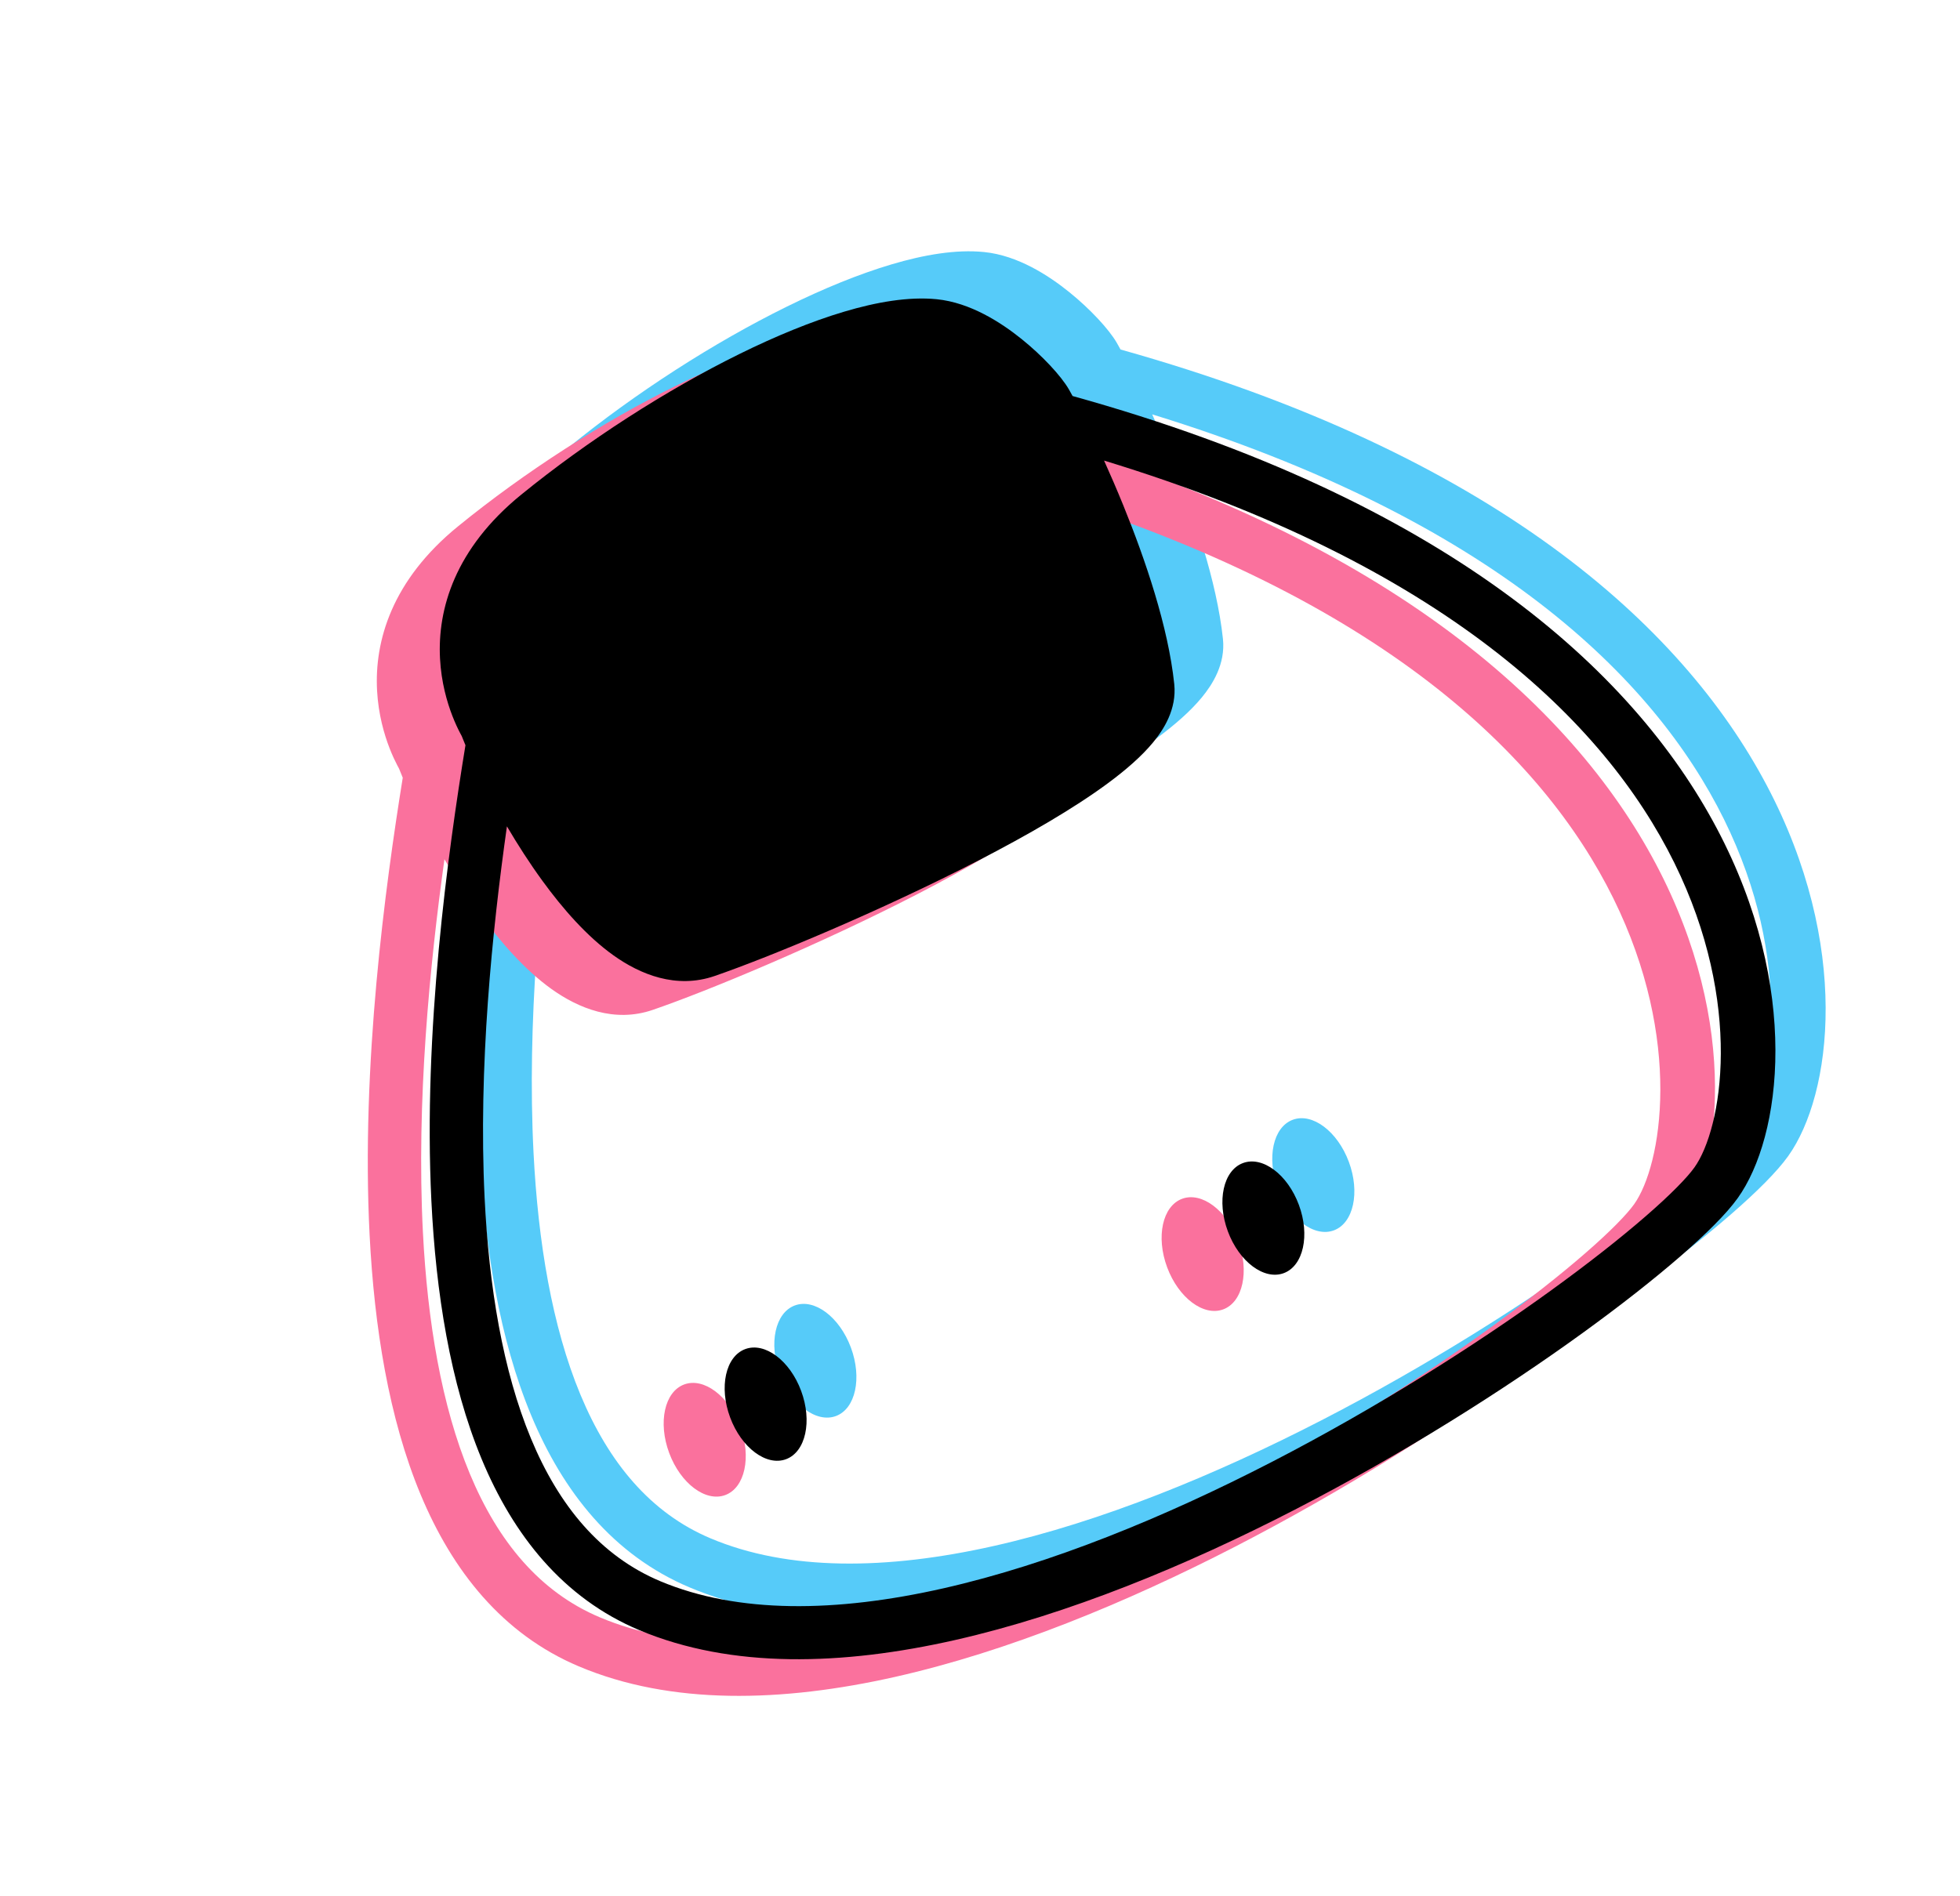 <svg width="124" height="120" viewBox="0 0 124 120" fill="none" xmlns="http://www.w3.org/2000/svg">
<path d="M53.831 85.272C54.55 87.205 54.127 89.146 52.886 89.609C51.645 90.072 50.056 88.881 49.337 86.949C48.618 85.016 49.041 83.075 50.282 82.612C51.524 82.149 53.112 83.34 53.831 85.272Z" fill="#56CBF9"/>
<path d="M85.335 73.523C86.053 75.455 85.63 77.397 84.389 77.859C83.148 78.322 81.559 77.131 80.84 75.199C80.121 73.267 80.544 71.325 81.785 70.862C83.027 70.399 84.615 71.59 85.335 73.523Z" fill="#56CBF9"/>
<path fill-rule="evenodd" clip-rule="evenodd" d="M109.521 76.834C111.151 75.416 112.431 74.139 113.132 73.157C118.69 65.362 117.991 35.335 70.89 22.117C70.801 21.953 70.723 21.812 70.656 21.697C70.157 20.832 68.963 19.55 67.658 18.495C66.358 17.444 64.401 16.166 62.265 15.95C60.481 15.769 58.444 16.125 56.413 16.727C54.34 17.341 52.076 18.271 49.769 19.409C45.156 21.683 40.194 24.871 35.978 28.307C31.785 31.723 30.684 35.568 30.856 38.712C30.939 40.217 31.306 41.477 31.651 42.361C31.825 42.807 31.997 43.167 32.132 43.427C32.172 43.504 32.209 43.573 32.243 43.633C32.311 43.809 32.39 44.003 32.48 44.215C31.384 51.032 29.833 62.378 30.383 73.145C30.68 78.972 31.597 84.737 33.603 89.559C35.617 94.4 38.783 98.407 43.618 100.45C49.465 102.92 56.49 102.725 63.626 101.117C70.788 99.503 78.257 96.422 85.132 92.88C92.015 89.335 98.359 85.299 103.281 81.734C105.742 79.952 107.861 78.278 109.521 76.834ZM33.755 72.964C34.043 78.599 34.924 83.935 36.722 88.259C38.514 92.564 41.16 95.747 44.941 97.344C49.862 99.423 56.078 99.363 62.891 97.828C69.677 96.299 76.865 93.349 83.59 89.885C90.306 86.425 96.505 82.481 101.303 79.007C103.702 77.27 105.738 75.659 107.306 74.294C108.906 72.903 109.928 71.844 110.383 71.206C113.87 66.316 115.881 39.454 72.894 26.222C73.292 27.104 73.709 28.068 74.121 29.079C75.524 32.523 76.983 36.791 77.37 40.432C77.539 42.027 76.697 43.327 76.037 44.13C75.304 45.021 74.306 45.882 73.222 46.687C71.036 48.31 68.084 50.011 65.006 51.599C58.837 54.782 51.763 57.716 48.298 58.907C45.858 59.746 43.576 58.793 41.892 57.588C40.191 56.371 38.656 54.602 37.375 52.84C36.557 51.715 35.796 50.527 35.118 49.374C34.199 55.986 33.332 64.681 33.755 72.964Z" fill="#56CBF9"/>
<path d="M46.831 90.272C47.55 92.205 47.127 94.146 45.886 94.609C44.645 95.072 43.056 93.881 42.337 91.949C41.618 90.016 42.041 88.075 43.282 87.612C44.524 87.149 46.112 88.34 46.831 90.272Z" fill="#FA719D"/>
<path d="M78.335 78.523C79.053 80.455 78.63 82.397 77.389 82.859C76.148 83.322 74.559 82.131 73.84 80.199C73.121 78.267 73.544 76.325 74.785 75.862C76.027 75.399 77.615 76.59 78.335 78.523Z" fill="#FA719D"/>
<path fill-rule="evenodd" clip-rule="evenodd" d="M102.521 81.834C104.151 80.416 105.431 79.139 106.132 78.157C111.69 70.362 110.991 40.335 63.89 27.117C63.801 26.953 63.723 26.812 63.656 26.697C63.157 25.832 61.963 24.55 60.658 23.495C59.358 22.444 57.401 21.166 55.265 20.95C53.481 20.769 51.444 21.125 49.413 21.727C47.34 22.341 45.076 23.271 42.769 24.409C38.156 26.683 33.194 29.871 28.978 33.307C24.785 36.723 23.684 40.568 23.856 43.712C23.939 45.217 24.306 46.477 24.651 47.361C24.825 47.807 24.997 48.167 25.132 48.427C25.172 48.504 25.209 48.573 25.243 48.633C25.311 48.809 25.39 49.003 25.48 49.215C24.384 56.032 22.833 67.378 23.383 78.145C23.68 83.972 24.597 89.737 26.603 94.559C28.617 99.4 31.783 103.407 36.618 105.45C42.465 107.92 49.49 107.725 56.626 106.117C63.788 104.503 71.257 101.422 78.132 97.88C85.015 94.335 91.359 90.299 96.281 86.734C98.742 84.952 100.861 83.278 102.521 81.834ZM26.755 77.964C27.043 83.599 27.924 88.935 29.722 93.259C31.514 97.564 34.16 100.747 37.941 102.344C42.862 104.423 49.078 104.363 55.891 102.828C62.677 101.299 69.865 98.349 76.59 94.885C83.306 91.425 89.505 87.481 94.303 84.007C96.702 82.27 98.738 80.659 100.306 79.294C101.906 77.903 102.928 76.844 103.383 76.206C106.87 71.316 108.881 44.454 65.894 31.222C66.292 32.104 66.709 33.068 67.121 34.079C68.524 37.523 69.983 41.791 70.37 45.432C70.539 47.027 69.697 48.327 69.037 49.13C68.304 50.021 67.306 50.882 66.222 51.687C64.036 53.31 61.084 55.011 58.006 56.599C51.837 59.782 44.763 62.716 41.298 63.907C38.858 64.746 36.576 63.793 34.892 62.588C33.191 61.371 31.656 59.602 30.375 57.84C29.557 56.715 28.796 55.527 28.118 54.374C27.199 60.986 26.332 69.681 26.755 77.964Z" fill="#FA719D"/>
<path d="M50.684 88.017C51.398 89.941 50.971 91.876 49.731 92.34C48.49 92.804 46.906 91.621 46.192 89.697C45.478 87.774 45.905 85.838 47.145 85.374C48.386 84.911 49.97 86.094 50.684 88.017Z" fill="black"/>
<path d="M82.173 76.244C82.887 78.167 82.46 80.102 81.22 80.566C79.979 81.03 78.395 79.847 77.681 77.923C76.967 76 77.394 74.064 78.635 73.601C79.875 73.137 81.459 74.32 82.173 76.244Z" fill="black"/>
<path fill-rule="evenodd" clip-rule="evenodd" d="M106.323 79.49C107.953 78.074 109.235 76.8 109.937 75.819C115.505 68.042 114.871 38.128 67.857 25.061C67.769 24.898 67.691 24.758 67.625 24.643C67.128 23.783 65.939 22.507 64.637 21.459C63.341 20.415 61.389 19.146 59.256 18.935C57.476 18.759 55.44 19.118 53.41 19.722C51.338 20.338 49.075 21.27 46.768 22.408C42.156 24.684 37.194 27.871 32.975 31.303C28.78 34.715 27.672 38.548 27.838 41.68C27.917 43.179 28.282 44.434 28.624 45.314C28.797 45.758 28.967 46.116 29.102 46.374C29.142 46.452 29.179 46.52 29.212 46.58C29.28 46.755 29.358 46.948 29.447 47.159C28.339 53.953 26.765 65.26 27.291 75.986C27.575 81.79 28.479 87.532 30.472 92.332C32.473 97.15 35.626 101.136 40.45 103.16C46.285 105.608 53.302 105.399 60.432 103.782C67.589 102.159 75.055 99.073 81.929 95.529C88.811 91.982 95.156 87.948 100.08 84.386C102.542 82.605 104.661 80.933 106.323 79.49ZM30.659 75.798C30.935 81.411 31.803 86.726 33.59 91.029C35.37 95.315 38.006 98.48 41.778 100.063C46.69 102.124 52.898 102.051 59.705 100.507C66.487 98.969 73.672 96.014 80.396 92.548C87.111 89.087 93.311 85.144 98.11 81.673C100.51 79.937 102.547 78.328 104.116 76.965C105.717 75.575 106.74 74.518 107.196 73.881C110.689 69.002 112.756 42.236 69.85 29.146C70.246 30.024 70.66 30.983 71.07 31.99C72.463 35.418 73.911 39.667 74.29 43.294C74.455 44.882 73.612 46.18 72.951 46.98C72.216 47.87 71.218 48.729 70.133 49.534C67.947 51.156 64.995 52.857 61.918 54.445C55.749 57.63 48.678 60.568 45.214 61.762C42.776 62.603 40.498 61.658 38.819 60.462C37.123 59.253 35.594 57.494 34.318 55.741C33.503 54.622 32.746 53.441 32.071 52.293C31.139 58.882 30.255 67.547 30.659 75.798Z" fill="black"/>
</svg>
